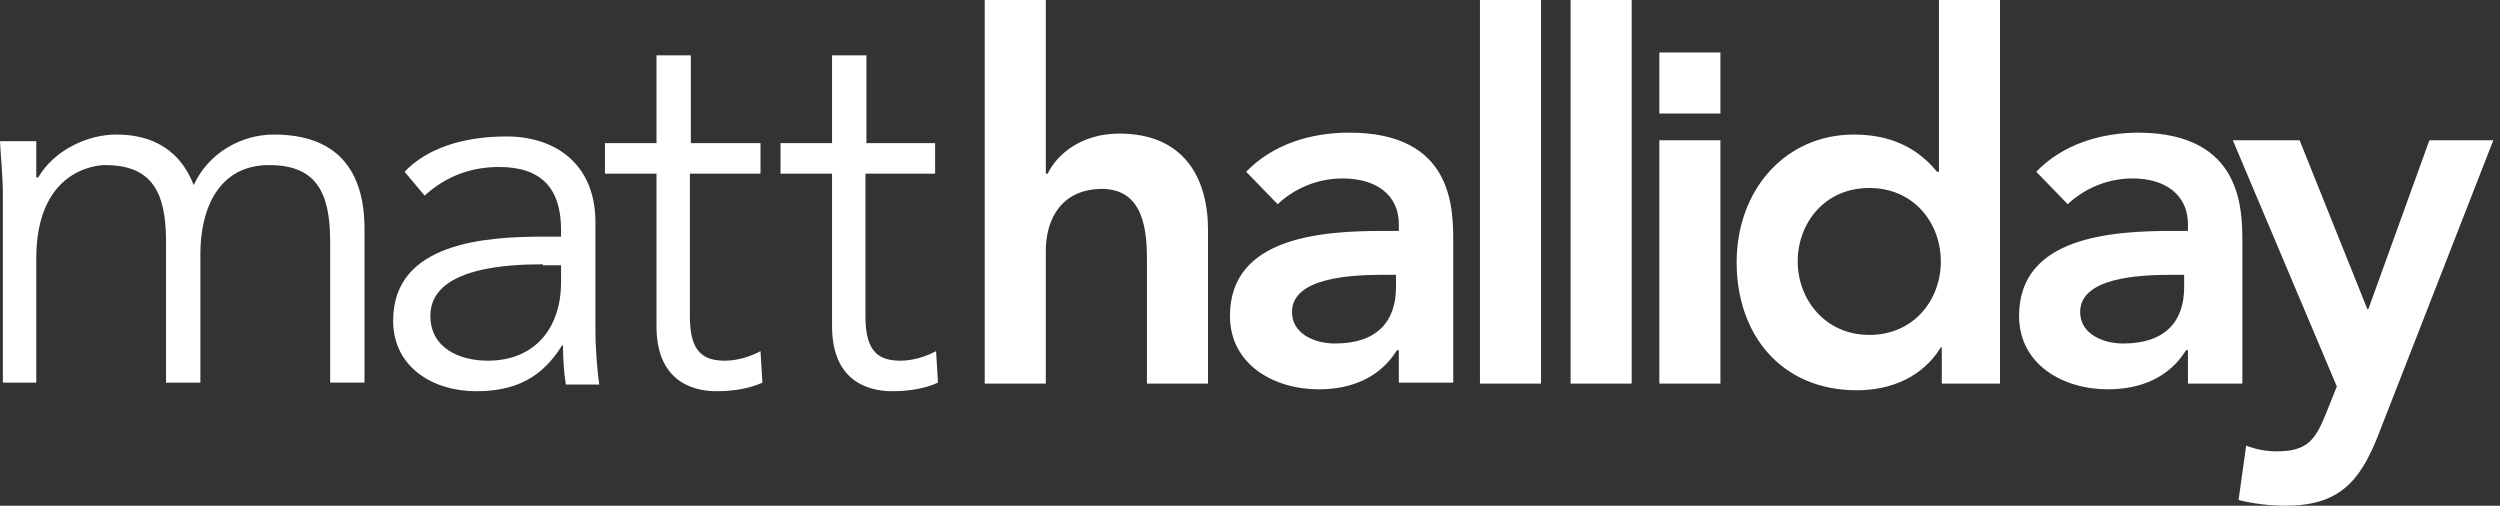 <svg xmlns="http://www.w3.org/2000/svg" viewBox="0 0 262 53"><rect x="0" y="0" width="262" height="53" fill="#333333" stroke="none"/><g fill="#FFF" fill-rule="nonzero"><path d="M109.7 18.2h.1c1-2.1 3.6-4.2 7.5-4.2 6.9 0 9.3 4.8 9.3 10.1v16.1h-6.4V27.3c0-2.8-.2-7.5-4.7-7.5-4.2 0-5.9 3.1-5.9 6.5v13.9h-6.4V0h6.4v18.2h.1zM146.6 36.7h-.2c-1.8 2.9-4.8 4.1-8.2 4.1-4.7 0-9.3-2.6-9.3-7.7 0-8.3 9.7-8.9 16.1-8.9h1.6v-.7c0-3.1-2.4-4.8-5.9-4.8-2.7 0-5.1 1.1-6.8 2.7l-3.3-3.4c2.8-2.9 6.8-4.1 10.8-4.1 10.9 0 10.9 7.9 10.9 11.5v14.7h-5.7v-3.4zm-.3-7.9H145c-3.5 0-9.6.3-9.6 3.9 0 2.3 2.4 3.3 4.5 3.3 4.4 0 6.4-2.3 6.4-5.9v-1.3zM155.1 0h6.4v40.2h-6.4zM164.6 0h6.4v40.2h-6.4zM173.9 14.7h6.4v25.5h-6.4zM173.9 5.5h6.4v6.4h-6.4zM203.5 36.4h-.1c-1.9 3.1-5.2 4.5-8.8 4.5-7.9 0-12.6-5.8-12.6-13.4 0-7.6 5.1-13.4 12.3-13.4 4.8 0 7.3 2.2 8.7 3.9h.2V0h6.4v40.2h-6.1v-3.8zm-7.6-1.3c4.7 0 7.5-3.7 7.5-7.7s-2.8-7.7-7.5-7.7-7.5 3.7-7.5 7.7 2.9 7.7 7.5 7.7zM229.3 36.7h-.2c-1.8 2.9-4.8 4.1-8.2 4.1-4.7 0-9.3-2.6-9.3-7.7 0-8.3 9.7-8.9 16.1-8.9h1.6v-.7c0-3.1-2.4-4.8-5.8-4.8-2.7 0-5.1 1.1-6.8 2.7l-3.3-3.4c2.8-2.9 6.8-4.1 10.8-4.1 10.8.1 10.8 8 10.8 11.6v14.7h-5.7v-3.5zm-.4-7.9h-1.3c-3.5 0-9.6.3-9.6 3.9 0 2.3 2.4 3.3 4.5 3.3 4.4 0 6.4-2.3 6.4-5.9v-1.3z"/><path d="M234 14.7h7l7.1 17.7h.1l6.4-17.7h6.7l-12.1 31c-1.9 4.8-4.1 7.3-9.7 7.3-1.6 0-3.3-.2-4.9-.6l.8-5.7c1 .4 2.1.6 3.2.6 3.1 0 4-1.1 5.1-3.8l1.2-3L234 14.7zM.3 20.4c0-1.9-.2-3.7-.3-5.6h3.8v3.8H4c1.7-2.9 5.2-4.5 8.2-4.5 2.8 0 6.4.9 8.1 5.3 1.5-3.3 4.9-5.3 8.4-5.3 6.5 0 9.5 3.6 9.5 9.9v16.1h-3.6V25.3c0-5.2-1.5-8-6.4-8-5.3 0-7.2 4.6-7.2 9.3v13.5h-3.6V25.3c0-5.2-1.5-8-6.4-8-.9 0-7.2.5-7.2 9.8v13H.3V20.4zM58.8 24.8v-.7c0-4.4-2.1-6.6-6.5-6.6-3 0-5.6 1-7.8 3L42.4 18c2.3-2.4 6-3.7 10.7-3.7 5 0 9.3 2.8 9.3 9v11.3c0 2 .2 4.3.4 5.7h-3.5c-.2-1.2-.3-2.8-.3-4.1h-.1c-2.1 3.4-4.9 4.8-9 4.8-4.5 0-8.7-2.5-8.7-7.4 0-8.2 9.7-8.8 15.8-8.8h1.8zm-1.9 2.9c-3.6 0-11.8.3-11.8 5.4 0 3.4 3.1 4.7 6 4.7 5.2 0 7.7-3.7 7.7-8.2v-1.8h-1.9v-.1zM79.6 18.2h-7.3v15c0 3.8 1.5 4.6 3.7 4.6 1.2 0 2.6-.4 3.7-1l.2 3.3c-1.3.6-3 .9-4.8.9-2.7 0-6.3-1.2-6.3-6.8v-16h-5.4V15h5.4V5.8h3.6V15h7.3v3.2h-.1zM98 18.2h-7.3v15c0 3.8 1.5 4.6 3.7 4.6 1.2 0 2.6-.4 3.7-1l.2 3.3c-1.3.6-3 .9-4.8.9-2.7 0-6.3-1.2-6.3-6.8v-16h-5.4V15h5.4V5.8h3.6V15H98v3.2z"/></g></svg>
